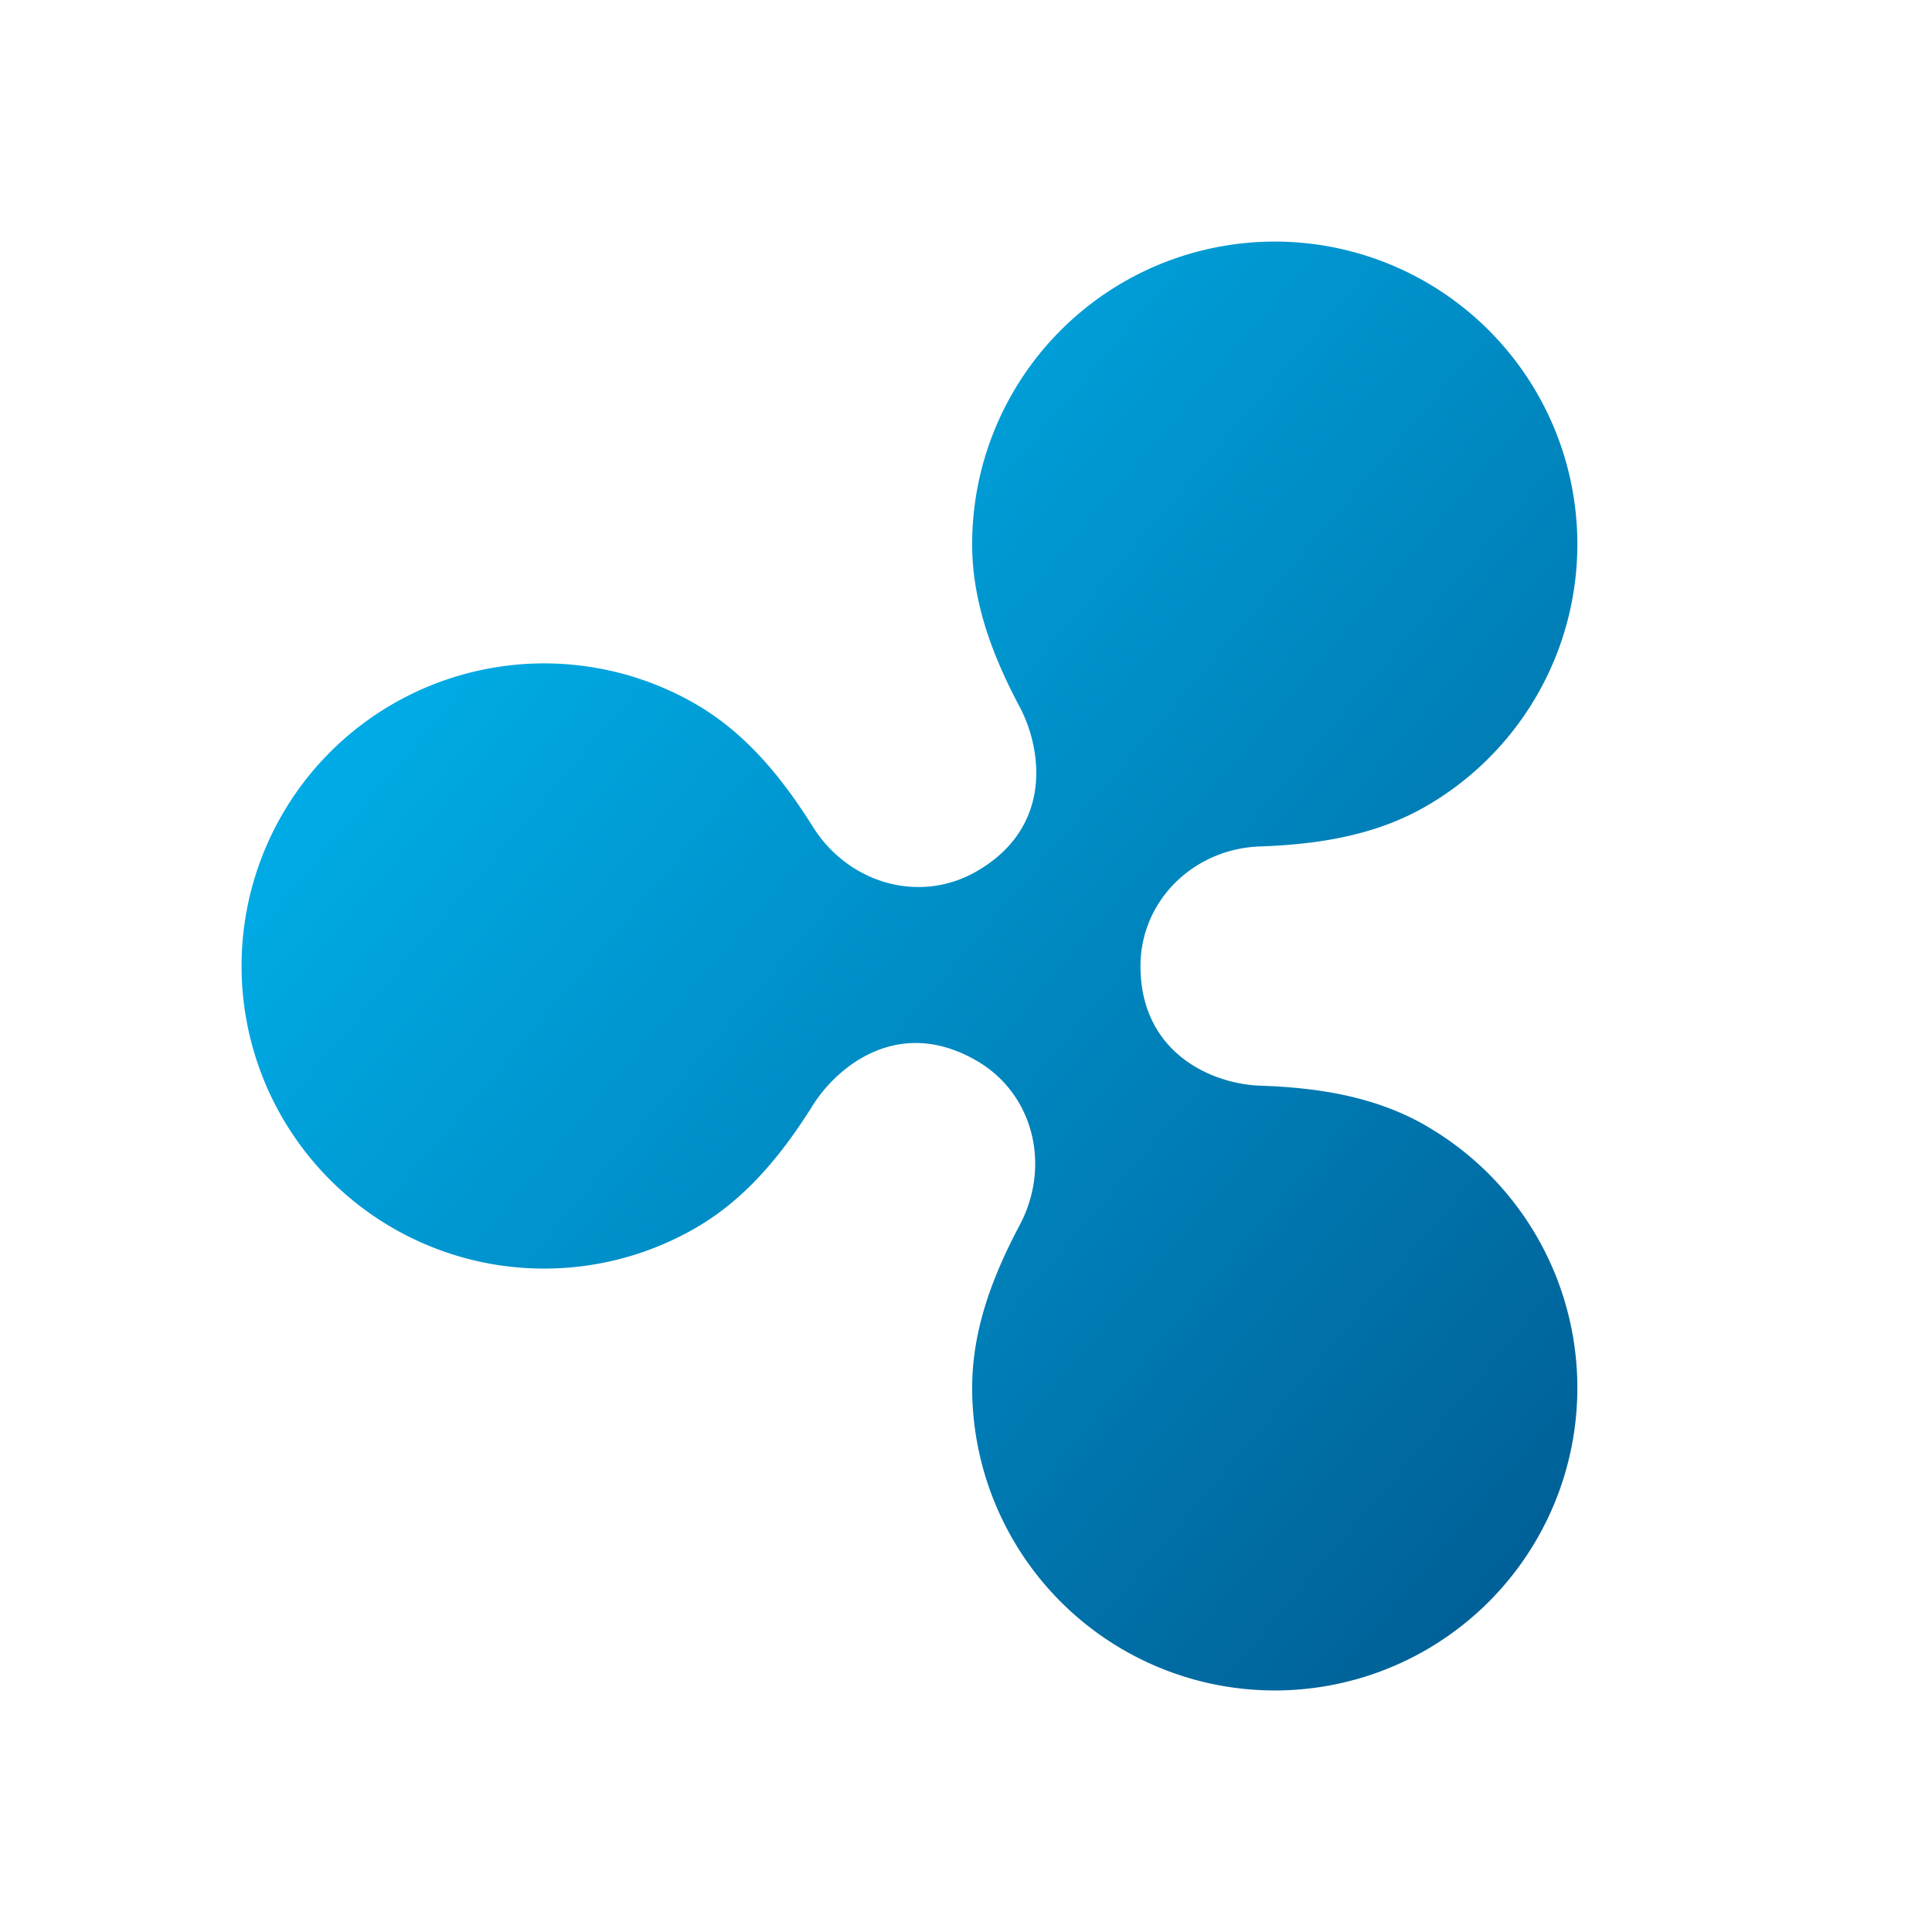 <svg xmlns="http://www.w3.org/2000/svg" width="16" height="16" viewBox="0 0 16 16"><defs><linearGradient id="a" x1="28.201%" x2="103.372%" y1="15.347%" y2="84.653%"><stop offset="0%" stop-color="#00AAE4"/><stop offset="100%" stop-color="#006097"/></linearGradient></defs><path fill="url(#a)" fill-rule="nonzero" d="M11.81 9.323c-.424-.245-.902-.316-1.375-.332-.397-.014-.99-.269-.99-.991 0-.538.437-.971.99-.99.473-.017.951-.088 1.375-.333a2.506 2.506 0 1 0-3.759-2.17c0 .485.173.932.393 1.346.185.349.28.996-.356 1.363-.473.273-1.064.1-1.358-.372-.25-.398-.55-.771-.97-1.014a2.506 2.506 0 1 0 0 4.34c.42-.242.72-.616.97-1.014.204-.327.714-.744 1.357-.372.473.273.619.87.357 1.363-.22.414-.393.861-.393 1.347a2.506 2.506 0 1 0 3.76-2.17z"/></svg>